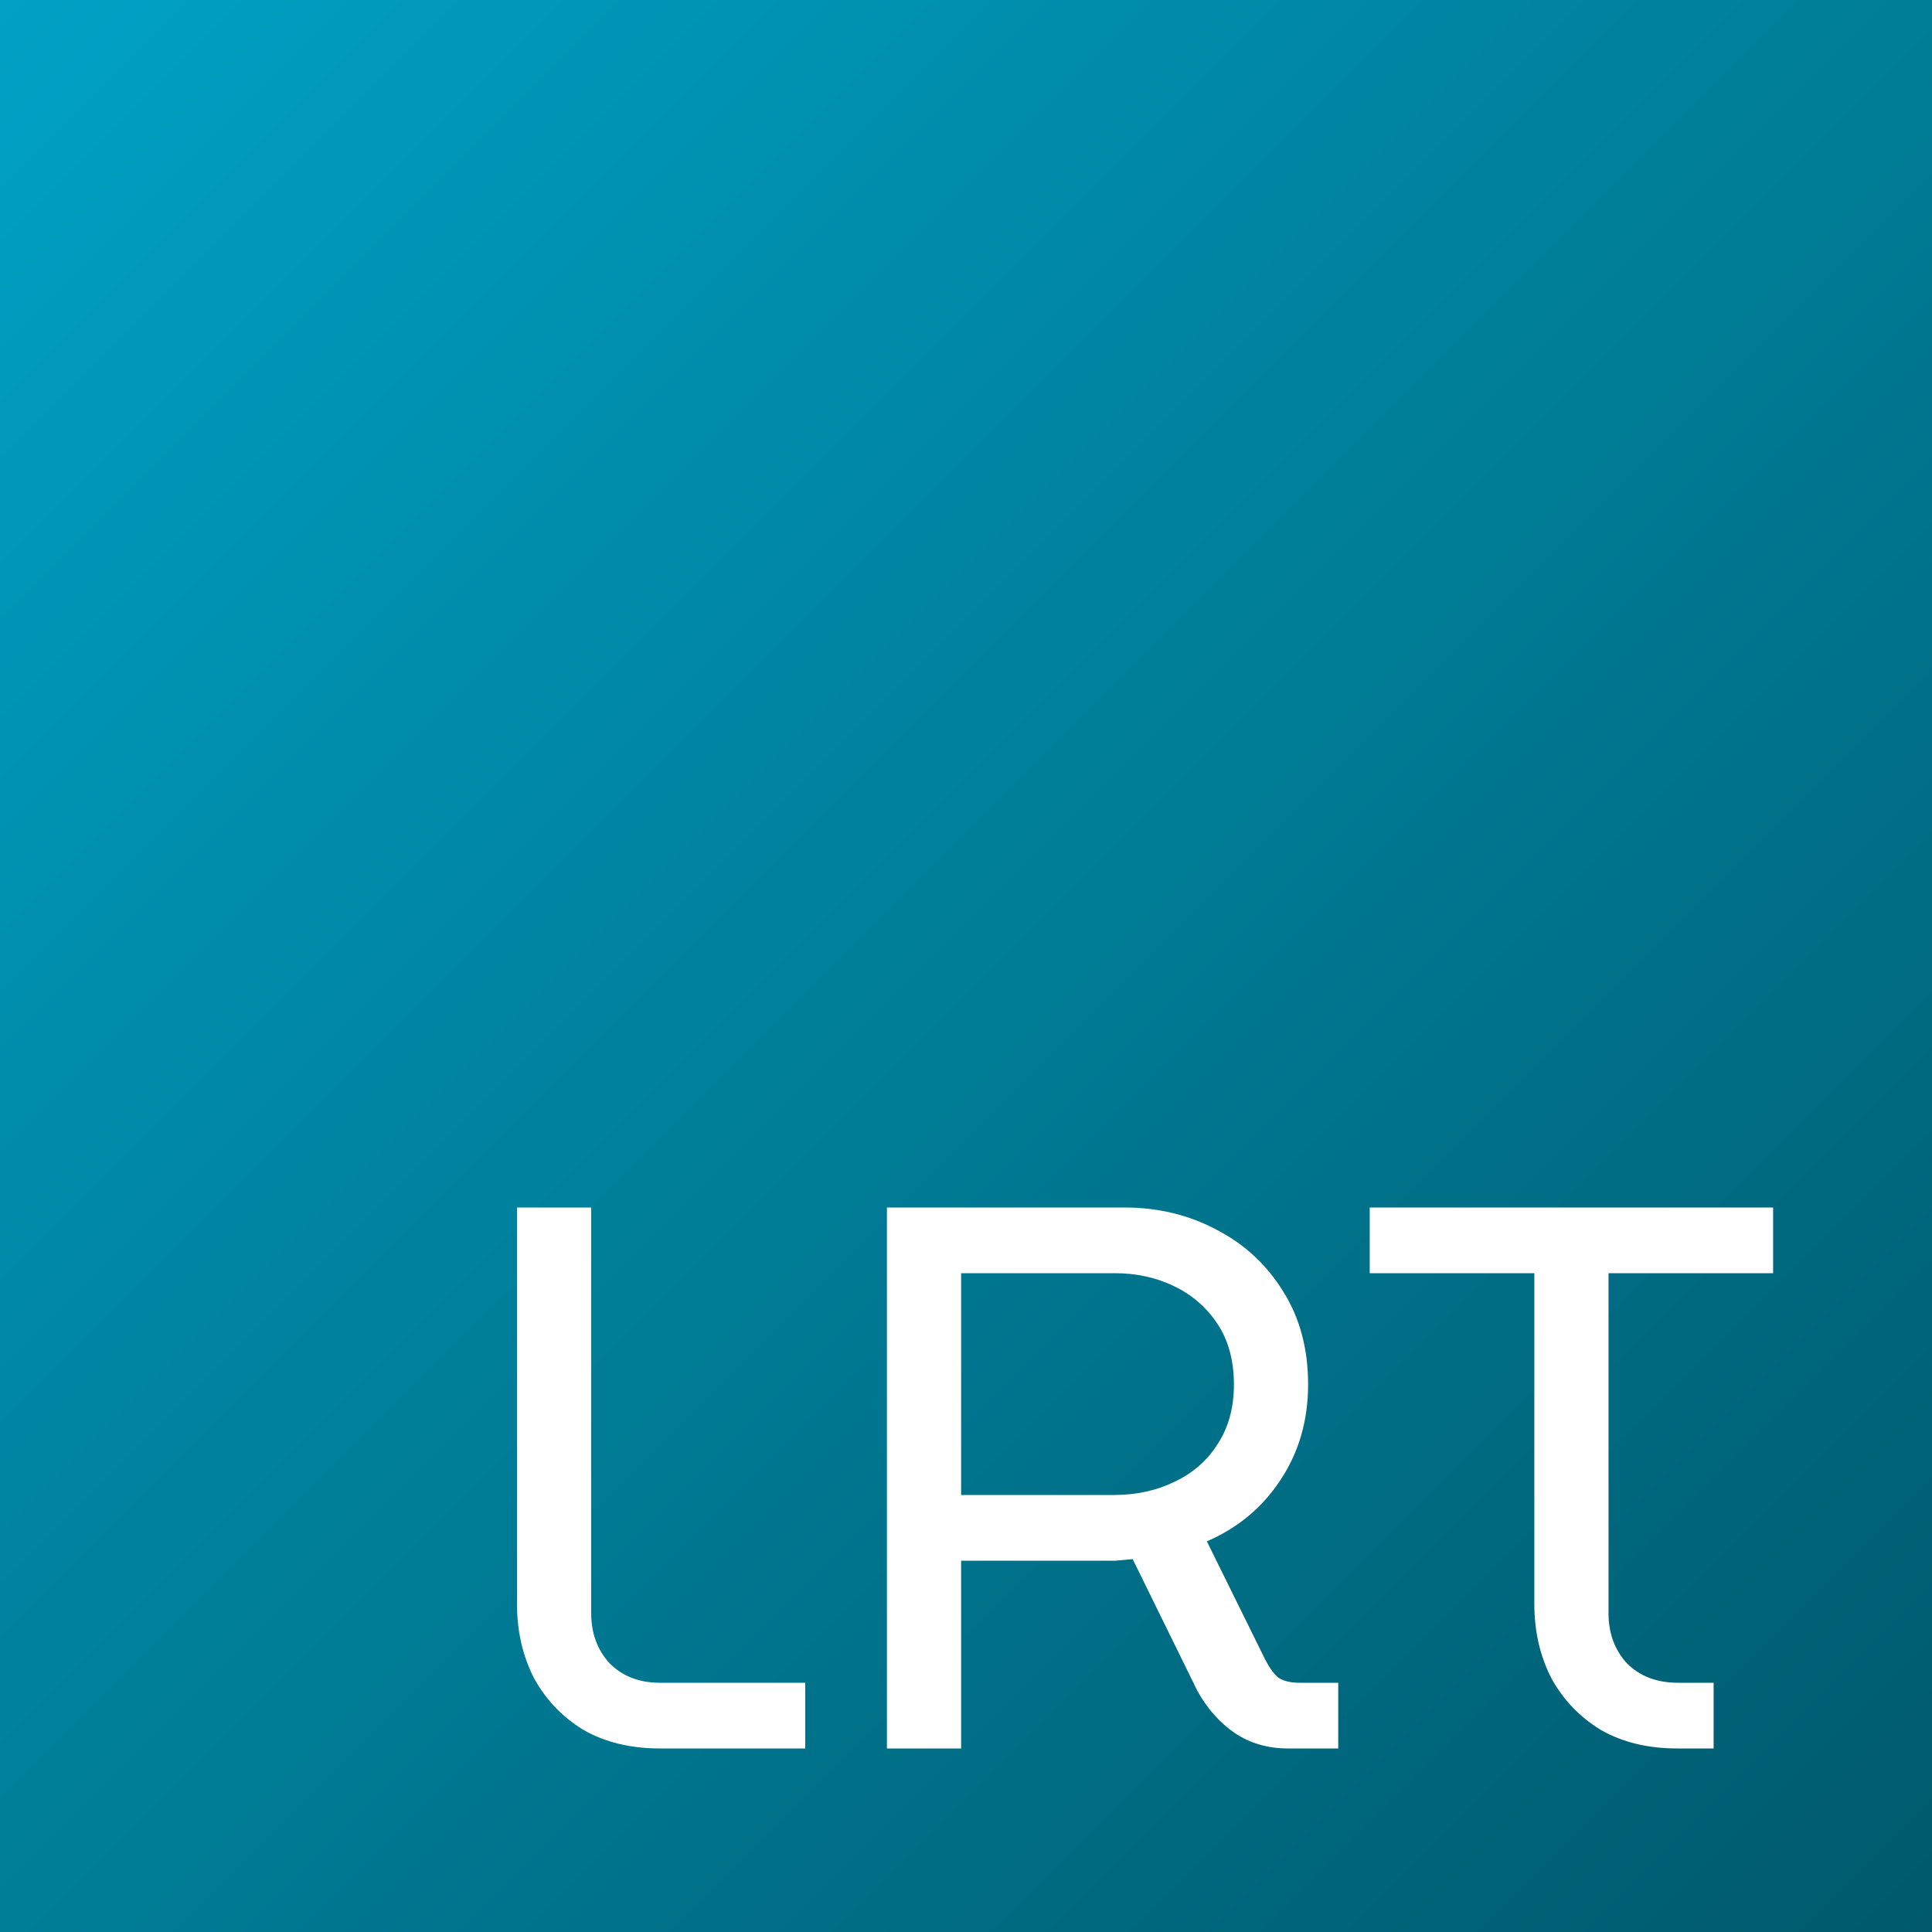 <svg width="200" height="200" viewBox="0 0 200 200" fill="none" xmlns="http://www.w3.org/2000/svg">
<rect width="200" height="200" fill="#1E1E1E"/>
<rect width="200" height="200" fill="url(#paint0_linear_0_1)"/>
<path d="M68.32 181C65.28 181 62.64 180.36 60.4 179.08C58.213 177.747 56.507 175.96 55.28 173.72C54.107 171.427 53.52 168.867 53.52 166.04V125H61.2V167C61.2 169.08 61.84 170.813 63.12 172.2C64.453 173.533 66.187 174.2 68.32 174.2H83.36V181H68.32ZM91.814 181V125H116.374C119.894 125 123.094 125.773 125.974 127.32C128.854 128.813 131.148 130.947 132.854 133.72C134.561 136.44 135.414 139.64 135.414 143.32C135.414 147.053 134.454 150.36 132.534 153.24C130.668 156.067 128.134 158.173 124.934 159.56L130.934 171.72C131.361 172.573 131.814 173.213 132.294 173.64C132.828 174.013 133.574 174.2 134.534 174.2H138.534V181H133.334C131.254 181 129.414 180.467 127.814 179.4C126.268 178.333 124.988 176.893 123.974 175.08L117.254 161.4C116.721 161.453 116.134 161.507 115.494 161.56C114.908 161.56 114.294 161.56 113.654 161.56H99.494V181H91.814ZM99.494 154.76H115.334C117.628 154.76 119.708 154.307 121.574 153.4C123.494 152.493 124.988 151.187 126.054 149.48C127.174 147.773 127.734 145.72 127.734 143.32C127.734 140.867 127.174 138.787 126.054 137.08C124.934 135.373 123.441 134.067 121.574 133.16C119.708 132.253 117.654 131.8 115.414 131.8H99.494V154.76ZM173.633 181C170.593 181 167.953 180.36 165.713 179.08C163.526 177.747 161.82 175.96 160.593 173.72C159.42 171.427 158.833 168.867 158.833 166.04V131.8H141.793V125H183.553V131.8H166.513V167C166.513 169.08 167.153 170.813 168.433 172.2C169.766 173.533 171.526 174.2 173.713 174.2H177.393V181H173.633Z" fill="white"/>
<defs>
<linearGradient id="paint0_linear_0_1" x1="0" y1="0" x2="200" y2="200" gradientUnits="userSpaceOnUse">
<stop stop-color="#00A1C5"/>
<stop offset="1" stop-color="#00596C"/>
</linearGradient>
</defs>
</svg>
